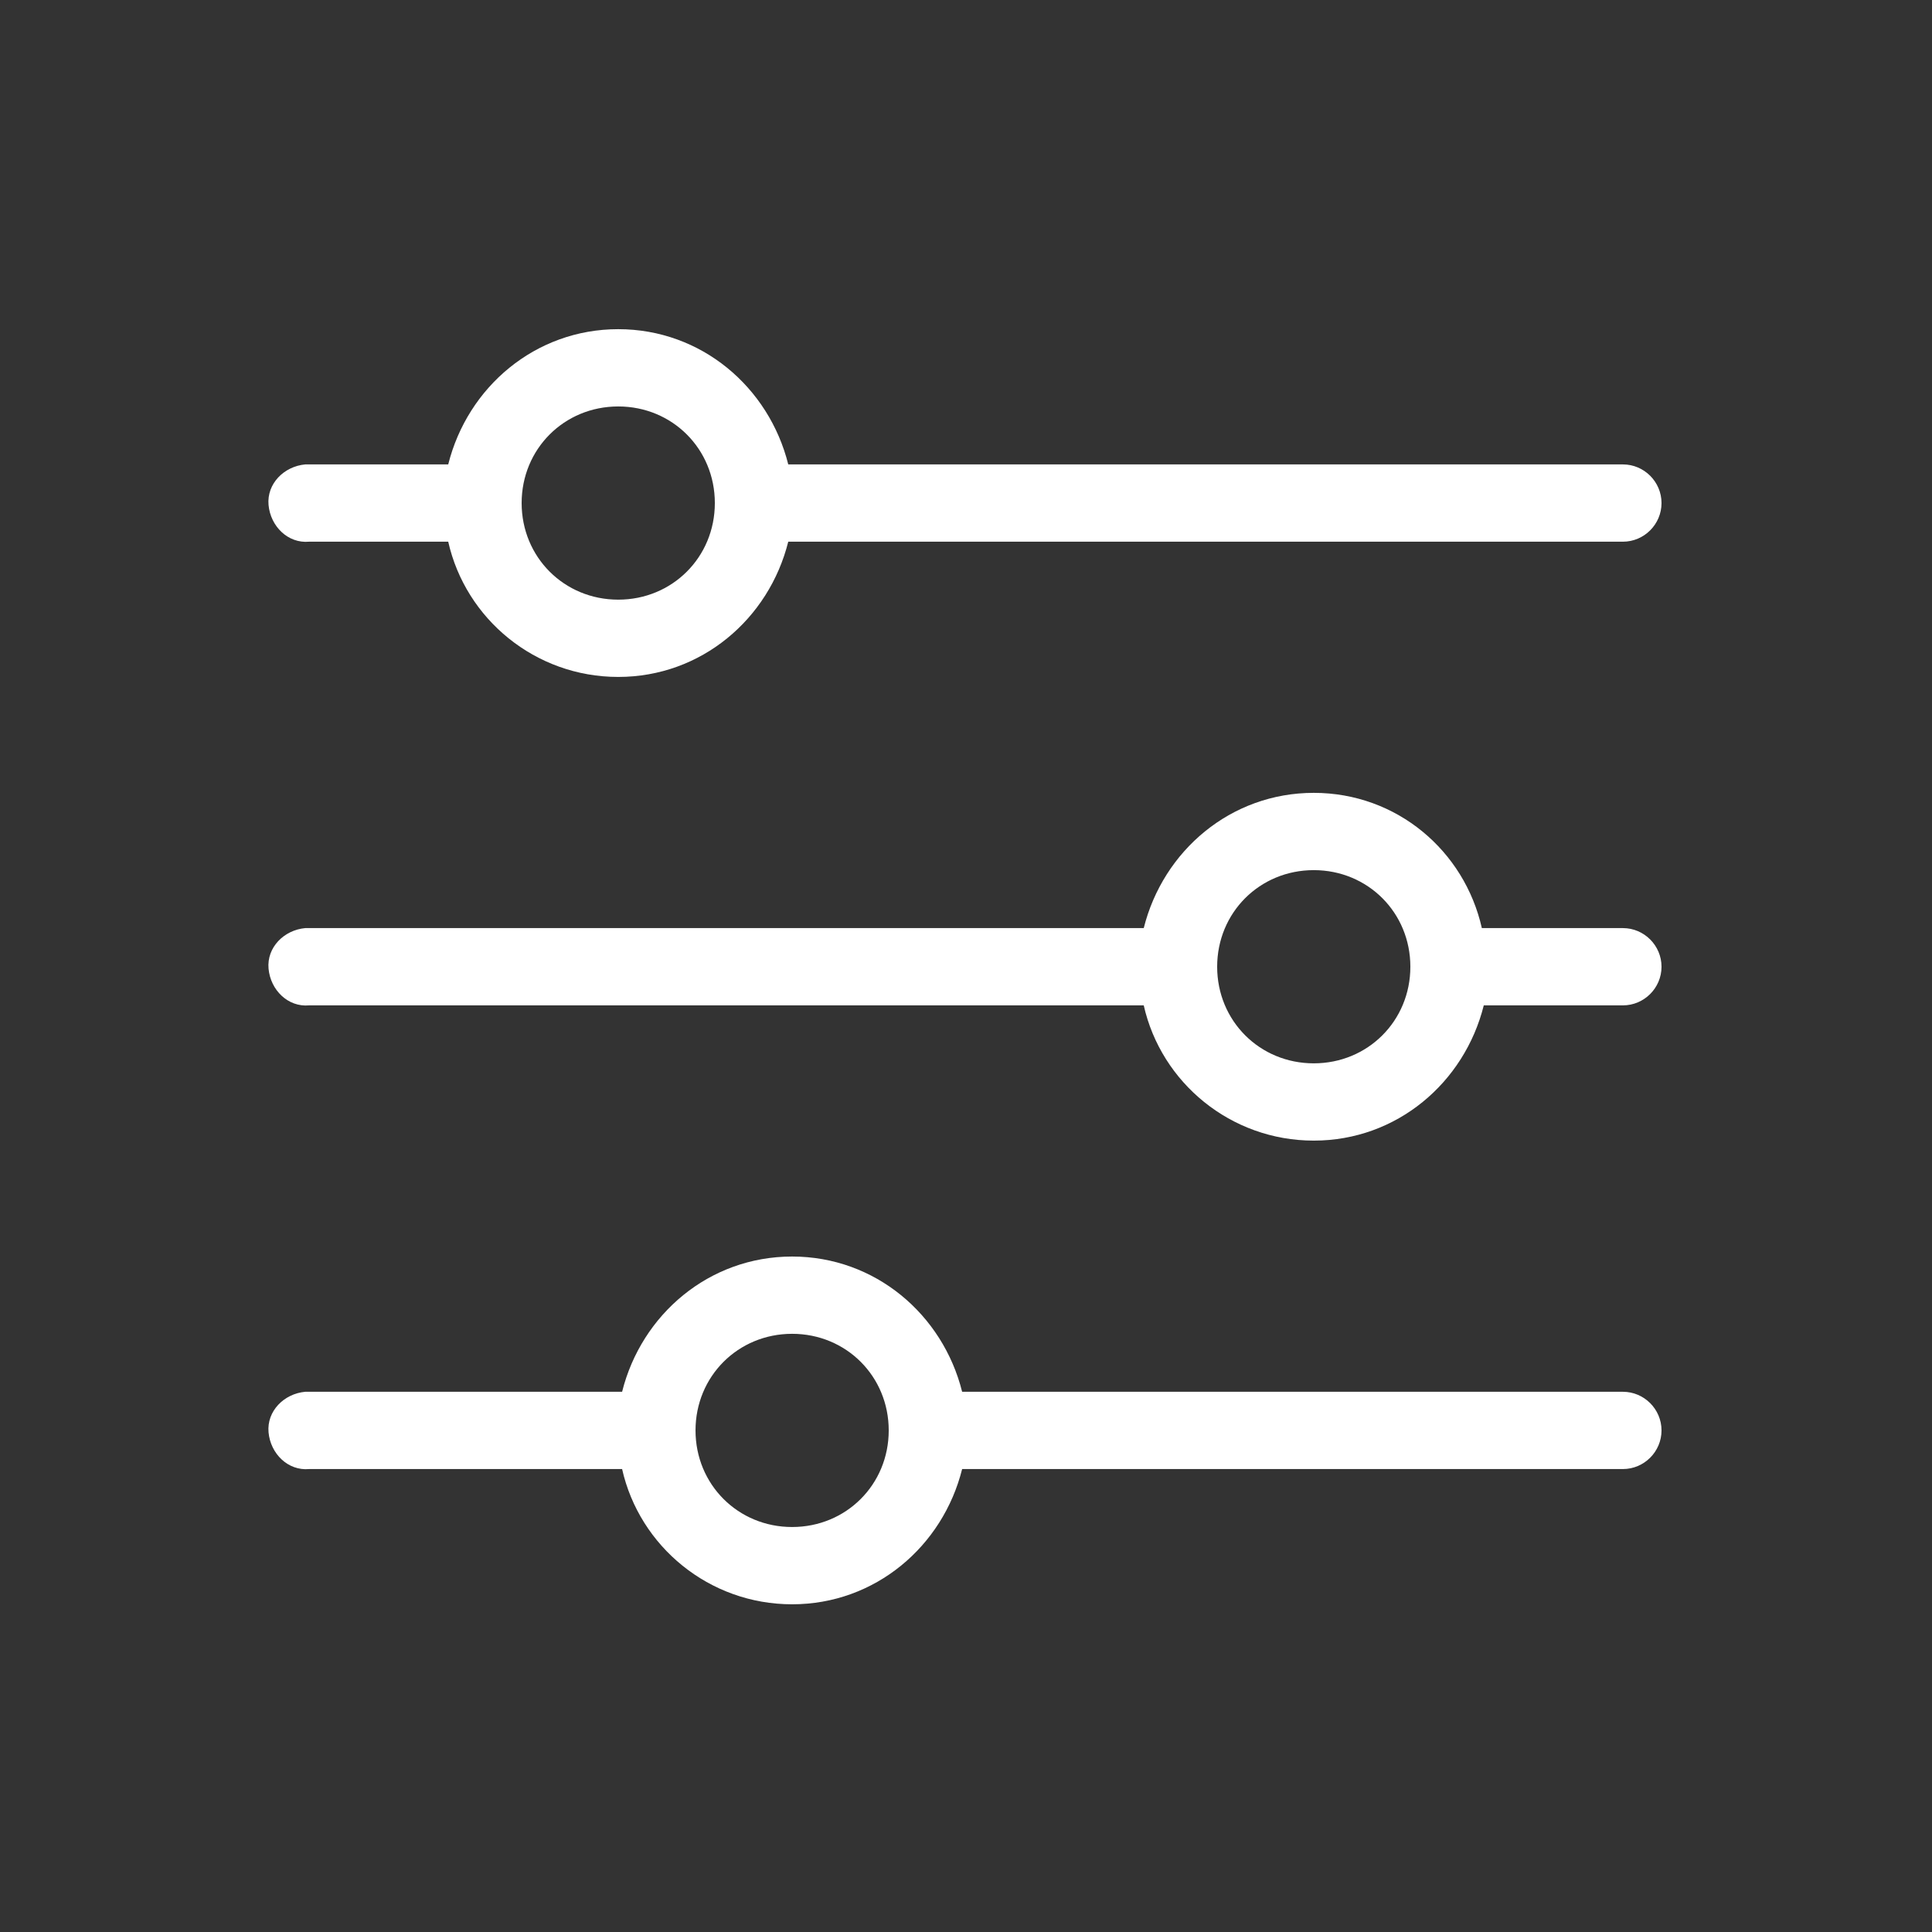 <?xml version="1.0" encoding="utf-8"?>
<!-- Generator: Adobe Illustrator 22.1.0, SVG Export Plug-In . SVG Version: 6.00 Build 0)  -->
<svg version="1.1"
	 id="Layer_1" xmlns:cc="http://creativecommons.org/ns#" xmlns:dc="http://purl.org/dc/elements/1.1/" xmlns:inkscape="http://www.inkscape.org/namespaces/inkscape" xmlns:rdf="http://www.w3.org/1999/02/22-rdf-syntax-ns#" xmlns:sodipodi="http://sodipodi.sourceforge.net/DTD/sodipodi-0.dtd" xmlns:svg="http://www.w3.org/2000/svg"
	 xmlns="http://www.w3.org/2000/svg" xmlns:xlink="http://www.w3.org/1999/xlink" x="0px" y="0px" viewBox="0 0 100 100"
	 style="enable-background:new 0 0 100 100;" xml:space="preserve">
<rect x="0" y="0" width="100" height="100" fill="#333333" stroke="none"/>
<style type="text/css">
	.st0{fill:#FFFFFF;}
</style>
<g transform="translate(0,-952.362)">
	<path class="st0" d="M32,969.4c-4.3,0-7.8,3-8.8,7H16c-0.1,0-0.1,0-0.2,0c-1.1,0.1-2,1-1.9,2.1s1,2,2.1,1.9h7.2c0.9,4,4.5,7,8.8,7
		s7.8-3,8.8-7H84c1.1,0,2-0.9,2-2c0-1.1-0.9-2-2-2c0,0,0,0-0.1,0H40.8C39.8,972.4,36.3,969.4,32,969.4z M32,973.4c2.8,0,5,2.2,5,5
		s-2.2,5-5,5s-5-2.2-5-5S29.2,973.4,32,973.4z M68,993.4c-4.3,0-7.8,3-8.8,7H16c-0.1,0-0.1,0-0.2,0c-1.1,0.1-2,1-1.9,2.1
		s1,2,2.1,1.9h43.2c0.9,4,4.5,7,8.8,7s7.8-3,8.8-7H84c1.1,0,2-0.9,2-2c0-1.1-0.9-2-2-2c0,0,0,0-0.1,0h-7.2
		C75.8,996.4,72.3,993.4,68,993.4z M68,997.4c2.8,0,5,2.2,5,5c0,2.8-2.2,5-5,5s-5-2.2-5-5C63,999.6,65.2,997.4,68,997.4z M41,1017.4
		c-4.3,0-7.8,3-8.8,7H16c-0.1,0-0.1,0-0.2,0c-1.1,0.1-2,1-1.9,2.1c0.1,1.1,1,2,2.1,1.9c0,0,0,0,0,0h16.2c0.9,4,4.5,7,8.8,7
		s7.8-3,8.8-7H84c1.1,0,2-0.9,2-2s-0.9-2-2-2c0,0,0,0-0.1,0H49.8C48.8,1020.4,45.3,1017.4,41,1017.4z M41,1021.4c2.8,0,5,2.2,5,5
		c0,2.8-2.2,5-5,5s-5-2.2-5-5C36,1023.6,38.2,1021.4,41,1021.4z"/>
</g>
</svg>
